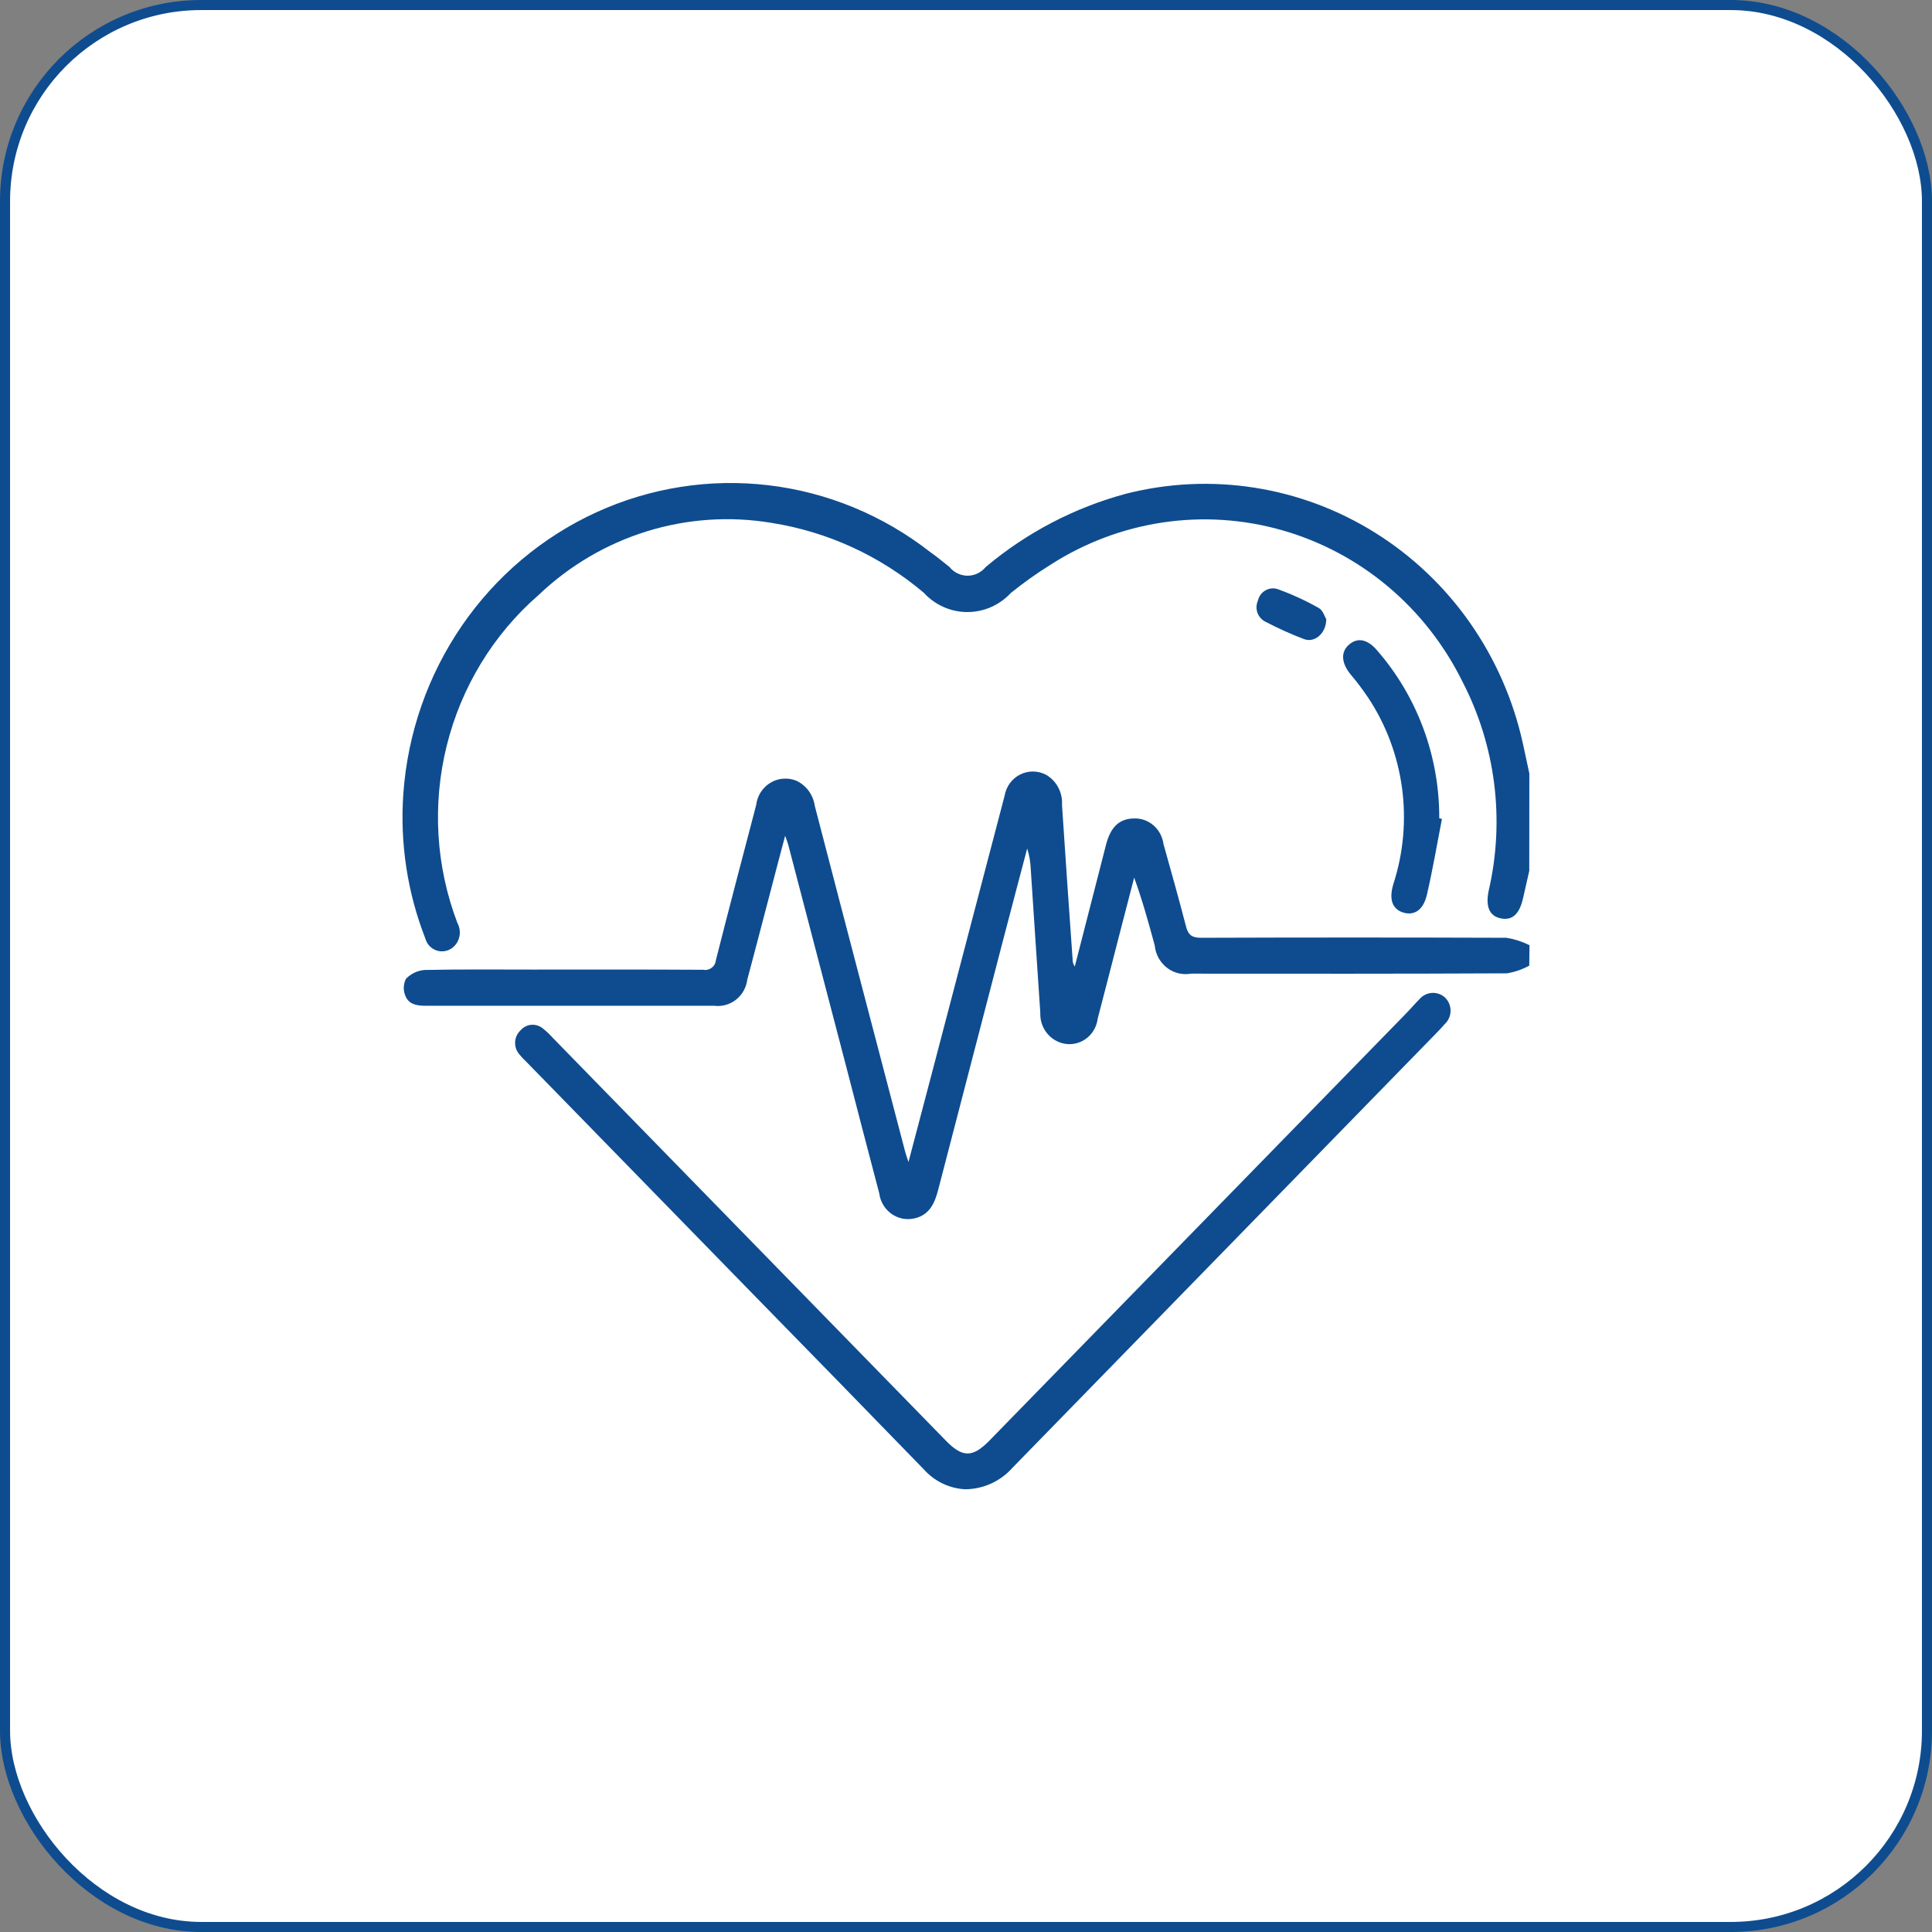 <svg width="48" height="48" viewBox="0 0 48 48" fill="none" xmlns="http://www.w3.org/2000/svg">
<rect x="0" y="0" width="48" height="48" fill="#808080" stroke="none"/>
<rect x="0.125" y="0.125" width="47.75" height="47.75" rx="4.875" fill="white" stroke="#0E4C8F" stroke-width="0.25"/>
<path d="M37.994 23.991C37.824 24.084 37.639 24.148 37.448 24.182C34.829 24.195 32.209 24.192 29.59 24.19C29.485 24.209 29.377 24.205 29.274 24.18C29.17 24.154 29.073 24.107 28.989 24.041C28.904 23.974 28.834 23.891 28.782 23.796C28.731 23.701 28.699 23.596 28.689 23.488C28.536 22.927 28.382 22.366 28.178 21.804C28.055 22.28 27.932 22.755 27.809 23.228C27.63 23.922 27.453 24.618 27.271 25.311C27.248 25.494 27.158 25.661 27.019 25.778C26.879 25.895 26.701 25.953 26.521 25.94C26.331 25.925 26.155 25.835 26.029 25.69C25.903 25.544 25.837 25.355 25.846 25.161C25.764 23.968 25.688 22.774 25.608 21.581C25.601 21.412 25.572 21.243 25.52 21.081C25.317 21.854 25.112 22.624 24.911 23.397C24.376 25.452 23.841 27.508 23.308 29.564C23.222 29.897 23.089 30.185 22.726 30.269C22.628 30.293 22.525 30.295 22.426 30.276C22.326 30.257 22.232 30.216 22.149 30.158C22.066 30.099 21.996 30.023 21.943 29.934C21.891 29.846 21.857 29.748 21.844 29.645C21.564 28.582 21.287 27.518 21.012 26.454C20.537 24.634 20.061 22.813 19.585 20.993C19.571 20.94 19.55 20.889 19.507 20.764C19.378 21.251 19.265 21.672 19.157 22.093C18.96 22.841 18.767 23.589 18.567 24.336C18.542 24.534 18.442 24.714 18.287 24.836C18.132 24.959 17.936 25.013 17.741 24.988C15.35 24.988 12.958 24.988 10.567 24.988C10.354 24.988 10.147 24.953 10.067 24.73C10.041 24.664 10.029 24.593 10.032 24.522C10.036 24.451 10.054 24.381 10.086 24.318C10.209 24.191 10.372 24.113 10.547 24.099C11.441 24.079 12.336 24.089 13.23 24.089C14.645 24.089 16.06 24.085 17.475 24.094C17.511 24.101 17.549 24.1 17.585 24.09C17.622 24.081 17.656 24.064 17.685 24.041C17.715 24.018 17.739 23.988 17.757 23.954C17.775 23.921 17.785 23.884 17.788 23.846C18.114 22.564 18.45 21.284 18.786 20.005C18.799 19.891 18.838 19.781 18.899 19.684C18.96 19.588 19.043 19.507 19.14 19.448C19.237 19.389 19.346 19.354 19.458 19.346C19.57 19.337 19.683 19.355 19.788 19.398C19.909 19.455 20.013 19.542 20.093 19.651C20.172 19.76 20.224 19.887 20.243 20.021C20.645 21.572 21.05 23.122 21.456 24.672C21.8 25.988 22.145 27.303 22.49 28.619C22.506 28.679 22.528 28.739 22.571 28.87C22.777 28.089 22.965 27.377 23.152 26.664C23.754 24.367 24.357 22.069 24.959 19.771C24.978 19.658 25.023 19.551 25.09 19.459C25.157 19.367 25.245 19.293 25.346 19.242C25.447 19.192 25.558 19.166 25.67 19.168C25.783 19.169 25.893 19.198 25.993 19.251C26.12 19.326 26.225 19.436 26.294 19.568C26.364 19.7 26.395 19.849 26.385 19.999C26.469 21.285 26.56 22.571 26.65 23.857C26.651 23.913 26.67 23.967 26.703 24.012L27.479 20.987C27.593 20.542 27.812 20.338 28.179 20.334C28.355 20.329 28.526 20.391 28.66 20.507C28.794 20.624 28.881 20.786 28.905 20.964C29.094 21.646 29.289 22.326 29.465 23.013C29.522 23.237 29.621 23.299 29.842 23.299C32.37 23.29 34.898 23.29 37.426 23.299C37.625 23.331 37.819 23.393 38 23.483L37.994 23.991Z" fill="#0E4C8F"/>
<path d="M37.994 21.636C37.943 21.861 37.892 22.086 37.841 22.311C37.75 22.713 37.574 22.874 37.287 22.817C37.001 22.759 36.903 22.519 36.987 22.124C37.392 20.368 37.159 18.522 36.331 16.929C35.881 16.018 35.249 15.213 34.477 14.566C33.704 13.919 32.808 13.444 31.845 13.171C30.882 12.898 29.874 12.833 28.885 12.981C27.896 13.129 26.948 13.486 26.103 14.029C25.759 14.243 25.429 14.477 25.114 14.732C24.975 14.882 24.807 15.002 24.62 15.084C24.434 15.165 24.233 15.207 24.03 15.206C23.828 15.206 23.627 15.163 23.441 15.08C23.255 14.997 23.088 14.876 22.949 14.725C21.868 13.811 20.564 13.212 19.176 12.992C18.14 12.818 17.078 12.889 16.073 13.2C15.068 13.511 14.146 14.053 13.379 14.785C12.256 15.761 11.459 17.07 11.098 18.53C10.736 19.99 10.829 21.528 11.364 22.931C11.418 23.03 11.437 23.145 11.416 23.256C11.396 23.368 11.337 23.468 11.251 23.539C11.195 23.585 11.129 23.616 11.059 23.629C10.989 23.642 10.916 23.638 10.848 23.615C10.78 23.593 10.719 23.553 10.669 23.5C10.62 23.448 10.584 23.383 10.566 23.313C10.12 22.171 9.934 20.941 10.021 19.715C10.128 18.218 10.63 16.779 11.473 15.549C12.316 14.319 13.47 13.345 14.812 12.73C16.153 12.116 17.633 11.882 19.094 12.056C20.554 12.229 21.942 12.802 23.11 13.715C23.275 13.832 23.432 13.96 23.59 14.087C23.645 14.155 23.713 14.209 23.791 14.246C23.869 14.284 23.954 14.303 24.04 14.303C24.126 14.303 24.211 14.284 24.288 14.246C24.366 14.209 24.435 14.155 24.49 14.087C25.508 13.231 26.696 12.611 27.971 12.268C29.017 12.001 30.105 11.949 31.171 12.117C32.237 12.284 33.26 12.667 34.178 13.244C35.097 13.82 35.894 14.578 36.521 15.473C37.148 16.369 37.594 17.383 37.832 18.456C37.889 18.71 37.941 18.964 37.996 19.218L37.994 21.636Z" fill="#0E4C8F"/>
<path d="M23.972 37C23.581 36.978 23.215 36.801 22.951 36.505C21.537 35.048 20.119 33.593 18.698 32.142L13.07 26.373C13.009 26.318 12.952 26.256 12.9 26.191C12.83 26.109 12.793 26.002 12.798 25.893C12.803 25.783 12.849 25.68 12.926 25.605C12.961 25.564 13.003 25.53 13.05 25.505C13.097 25.48 13.148 25.465 13.201 25.461C13.254 25.457 13.307 25.463 13.357 25.48C13.408 25.496 13.454 25.523 13.495 25.558C13.581 25.627 13.661 25.703 13.735 25.786L23.503 35.796C23.915 36.218 24.166 36.217 24.584 35.789C28.033 32.254 31.482 28.719 34.93 25.183C35.046 25.065 35.153 24.936 35.271 24.819C35.31 24.774 35.358 24.738 35.412 24.712C35.466 24.686 35.524 24.671 35.583 24.668C35.642 24.665 35.701 24.675 35.757 24.695C35.813 24.716 35.864 24.748 35.907 24.789C35.95 24.832 35.983 24.883 36.006 24.939C36.028 24.996 36.04 25.056 36.039 25.117C36.038 25.178 36.025 25.238 36 25.293C35.976 25.349 35.941 25.399 35.897 25.44C35.788 25.566 35.671 25.684 35.554 25.803C32.086 29.358 28.618 32.914 25.151 36.47C25.002 36.637 24.82 36.771 24.616 36.862C24.413 36.953 24.194 37 23.972 37Z" fill="#0E4C8F"/>
<path d="M35.825 20.346C35.702 20.974 35.596 21.607 35.451 22.229C35.36 22.62 35.126 22.761 34.845 22.666C34.584 22.576 34.507 22.33 34.618 21.962C34.868 21.192 34.941 20.373 34.832 19.57C34.722 18.766 34.434 17.999 33.988 17.328C33.853 17.128 33.708 16.935 33.552 16.752C33.322 16.466 33.307 16.194 33.519 16.013C33.731 15.831 33.976 15.881 34.211 16.156C35.213 17.305 35.764 18.792 35.758 20.331L35.825 20.346Z" fill="#0E4C8F"/>
<path d="M32.951 15.386C32.946 15.743 32.659 15.977 32.397 15.878C32.072 15.755 31.754 15.611 31.446 15.45C31.352 15.406 31.279 15.326 31.242 15.227C31.206 15.129 31.21 15.02 31.252 14.923C31.264 14.87 31.287 14.82 31.319 14.776C31.351 14.732 31.391 14.696 31.438 14.669C31.484 14.642 31.536 14.625 31.589 14.62C31.643 14.614 31.697 14.62 31.747 14.638C32.099 14.765 32.44 14.922 32.767 15.107C32.869 15.163 32.913 15.326 32.951 15.386Z" fill="#0E4C8F"/>
</svg>
